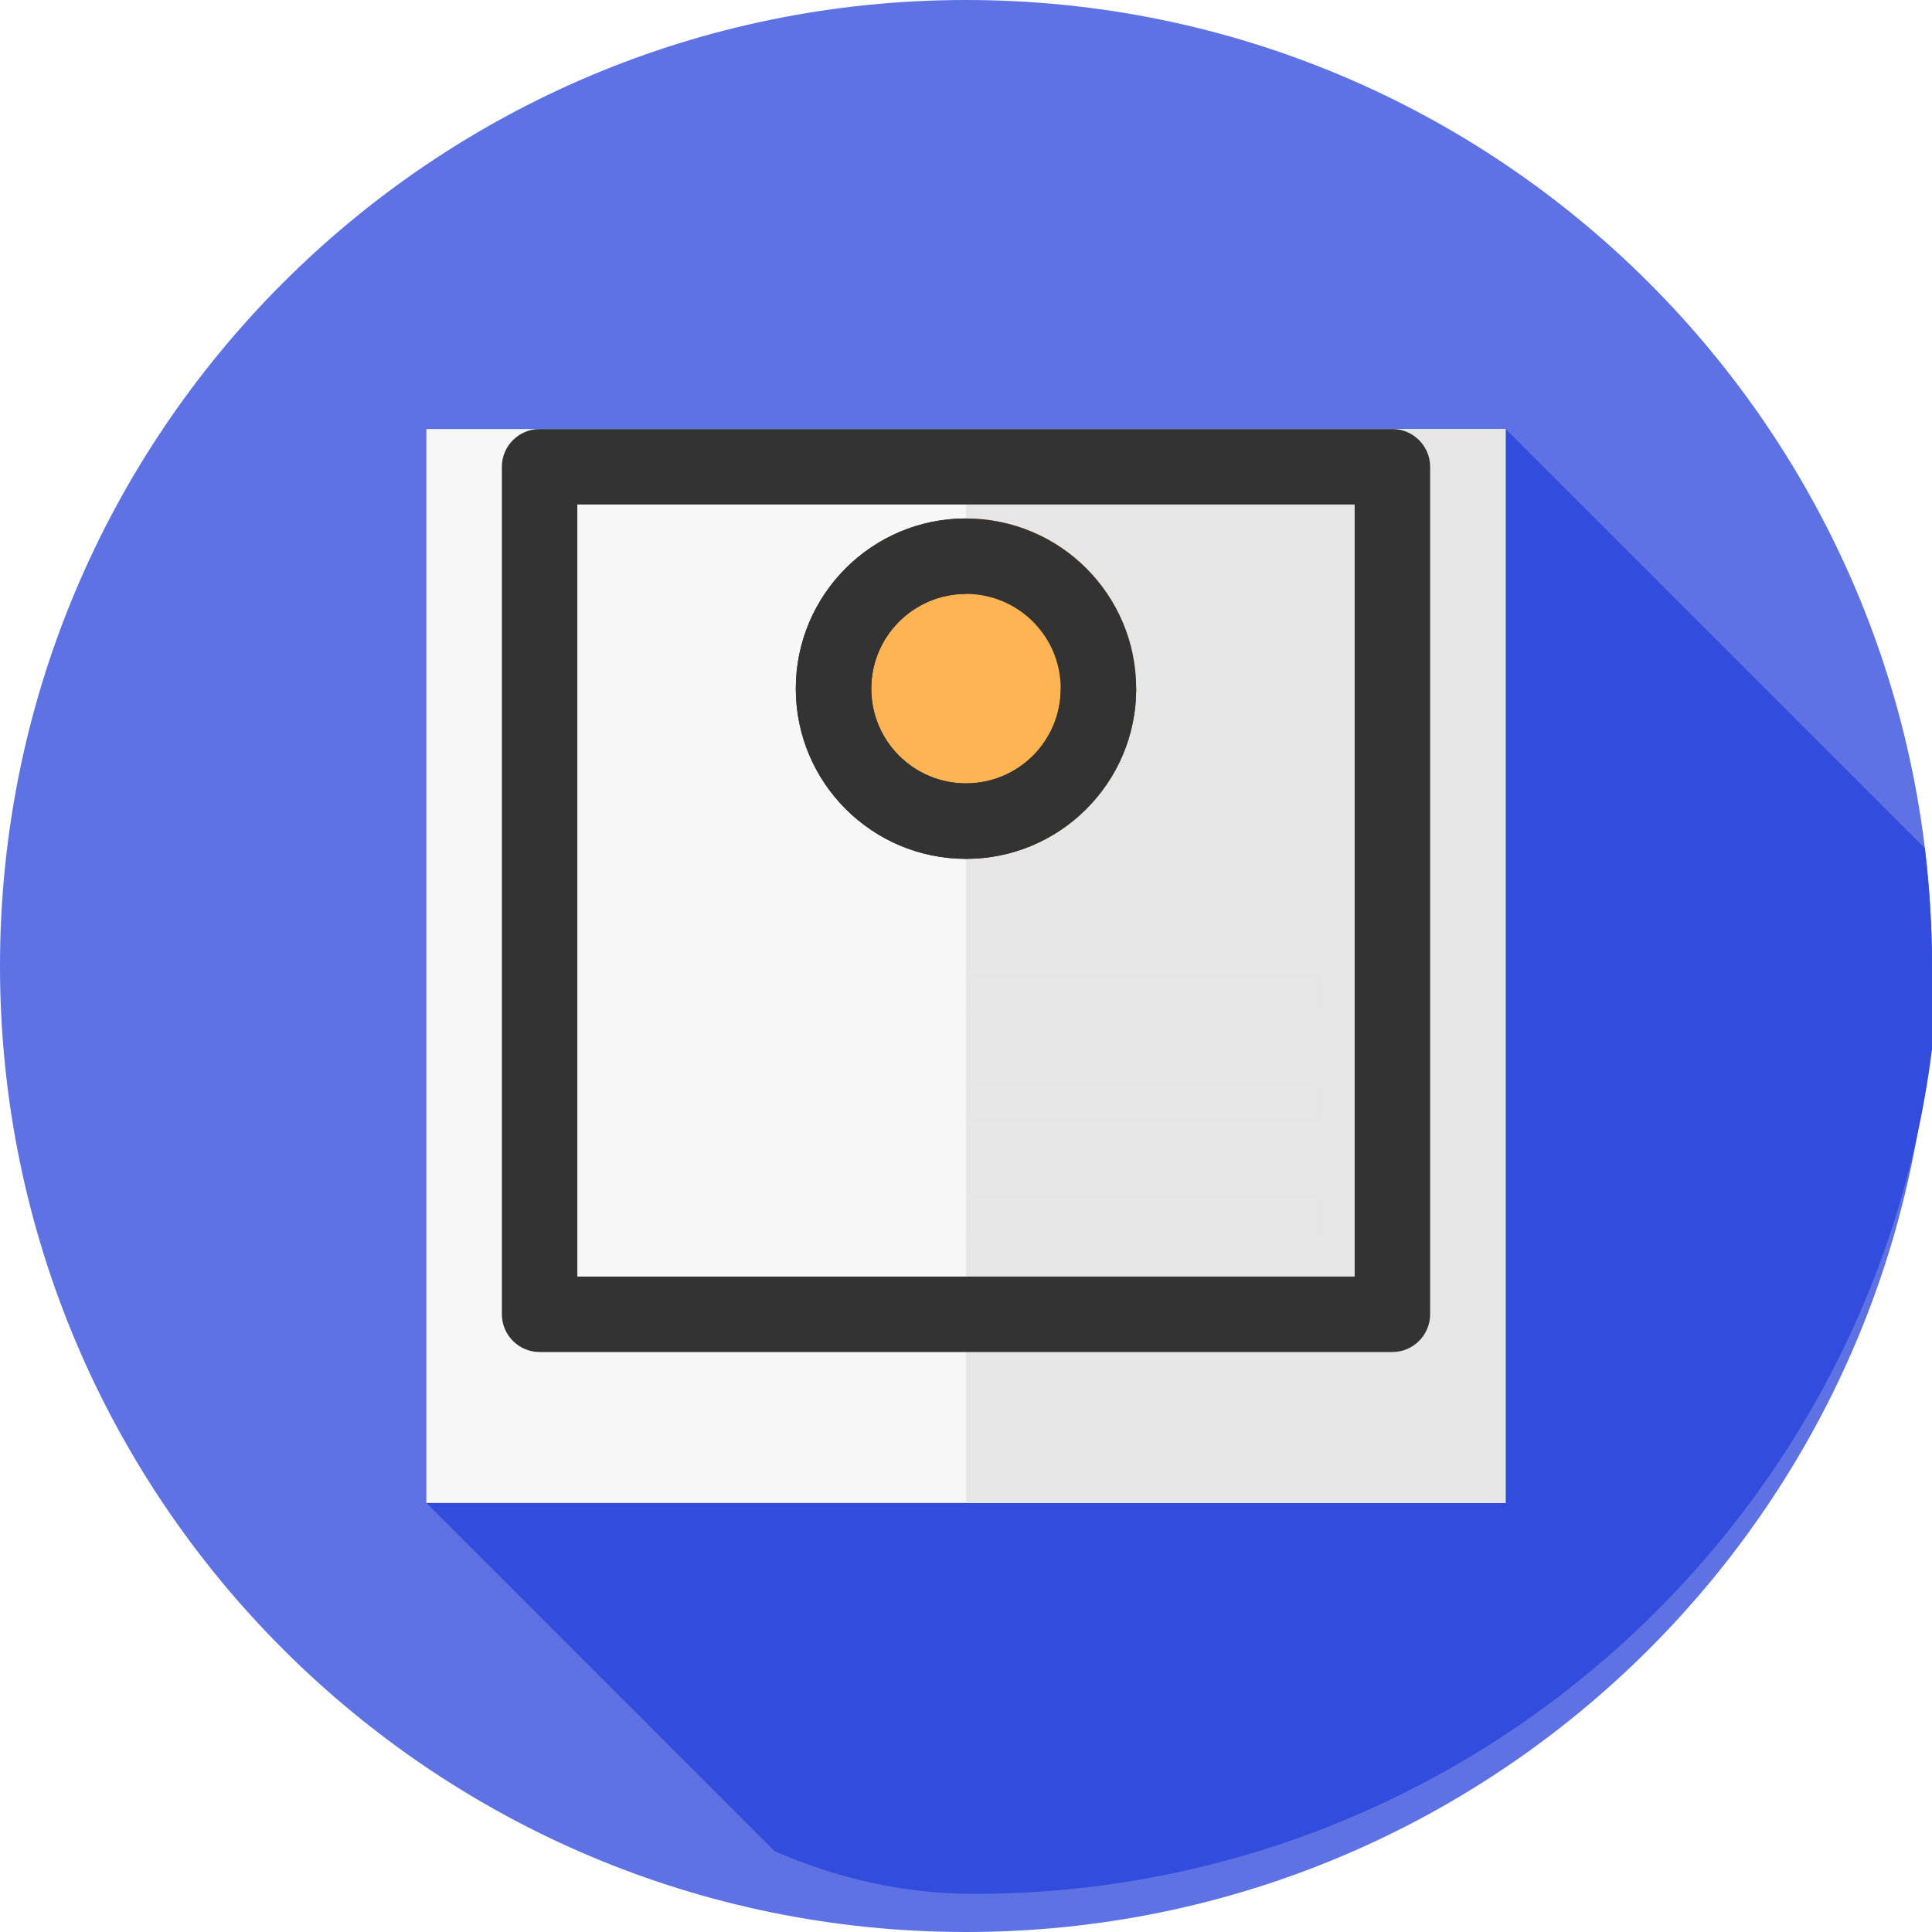 <svg xmlns="http://www.w3.org/2000/svg" viewBox="0 0 512 512" style="enable-background:new 0 0 512 512" xml:space="preserve">
  <style>
    .st0{fill:#5E72E4}.st1{fill:#324CDD}.st2{fill:#F7F7F7}.st3{fill:#E6E6E6}.st4{fill:#FFB454}
  </style>
  <path class="st0" d="M512 256c0 141.4-114.6 256-256 256S0 397.4 0 256 114.6 0 256 0s256 114.6 256 256z"/>
  <path class="st1" d="M512 256c0-10.6-.7-21-1.9-31.2L399 113.7l-286 284.6 92.3 92.3c16.3 7.1 34.1 11.3 52.7 11.3 141.4 0 256-114.6 256-256z"/>
  <path class="st2" d="M113 113.7h286v284.6H113z"/>
  <path class="st3" d="M256 113.7h143v284.6H256z"/>
  <path class="st4" d="M256 227.6c-24.9 0-45.1-20.2-45.1-45.1s20.2-45.1 45.1-45.1 45.1 20.2 45.1 45.1-20.2 45.1-45.1 45.1z"/>
  <path class="st4" d="M256 227.6v-90.2c24.9 0 45.1 20.2 45.1 45.1s-20.2 45.1-45.1 45.1z"/>
  <path d="M301.1 182.5c0 24.9-20.2 45.1-45.1 45.1s-45.1-20.2-45.1-45.1 20.2-45.1 45.1-45.1 45.1 20.2 45.1 45.1zm-45.1-25.1c-13.8 0-25.1 11.2-25.1 25.1s11.2 25.1 25.1 25.1 25.1-11.2 25.1-25.1-11.3-25.1-25.1-25.1z" style="fill:#333"/>
  <path d="M256 207.6c-13.8 0-25.1-11.2-25.1-25.1s11.2-25.1 25.1-25.1v-20c-24.9 0-45.1 20.2-45.1 45.1s20.2 45.1 45.1 45.1 45.1-20.2 45.1-45.1h-20c0 13.9-11.3 25.1-25.1 25.1z" style="fill:#333"/>
  <path d="M369 113.7H143c-5.5 0-10 4.5-10 10v224.6c0 5.5 4.5 10 10 10h226c5.5 0 10-4.5 10-10V123.7c0-5.5-4.5-10-10-10zm-10 224.6H153V133.7h206v204.6z" style="fill:#333"/>
  <path class="st2" d="M163 257.7h186v10H163zm0 30h186v10H163zm0 30h186v10H163z"/>
  <path class="st3" d="M256 257.7h93v10h-93zm0 30h93v10h-93zm0 30h93v10h-93z"/>
</svg> 